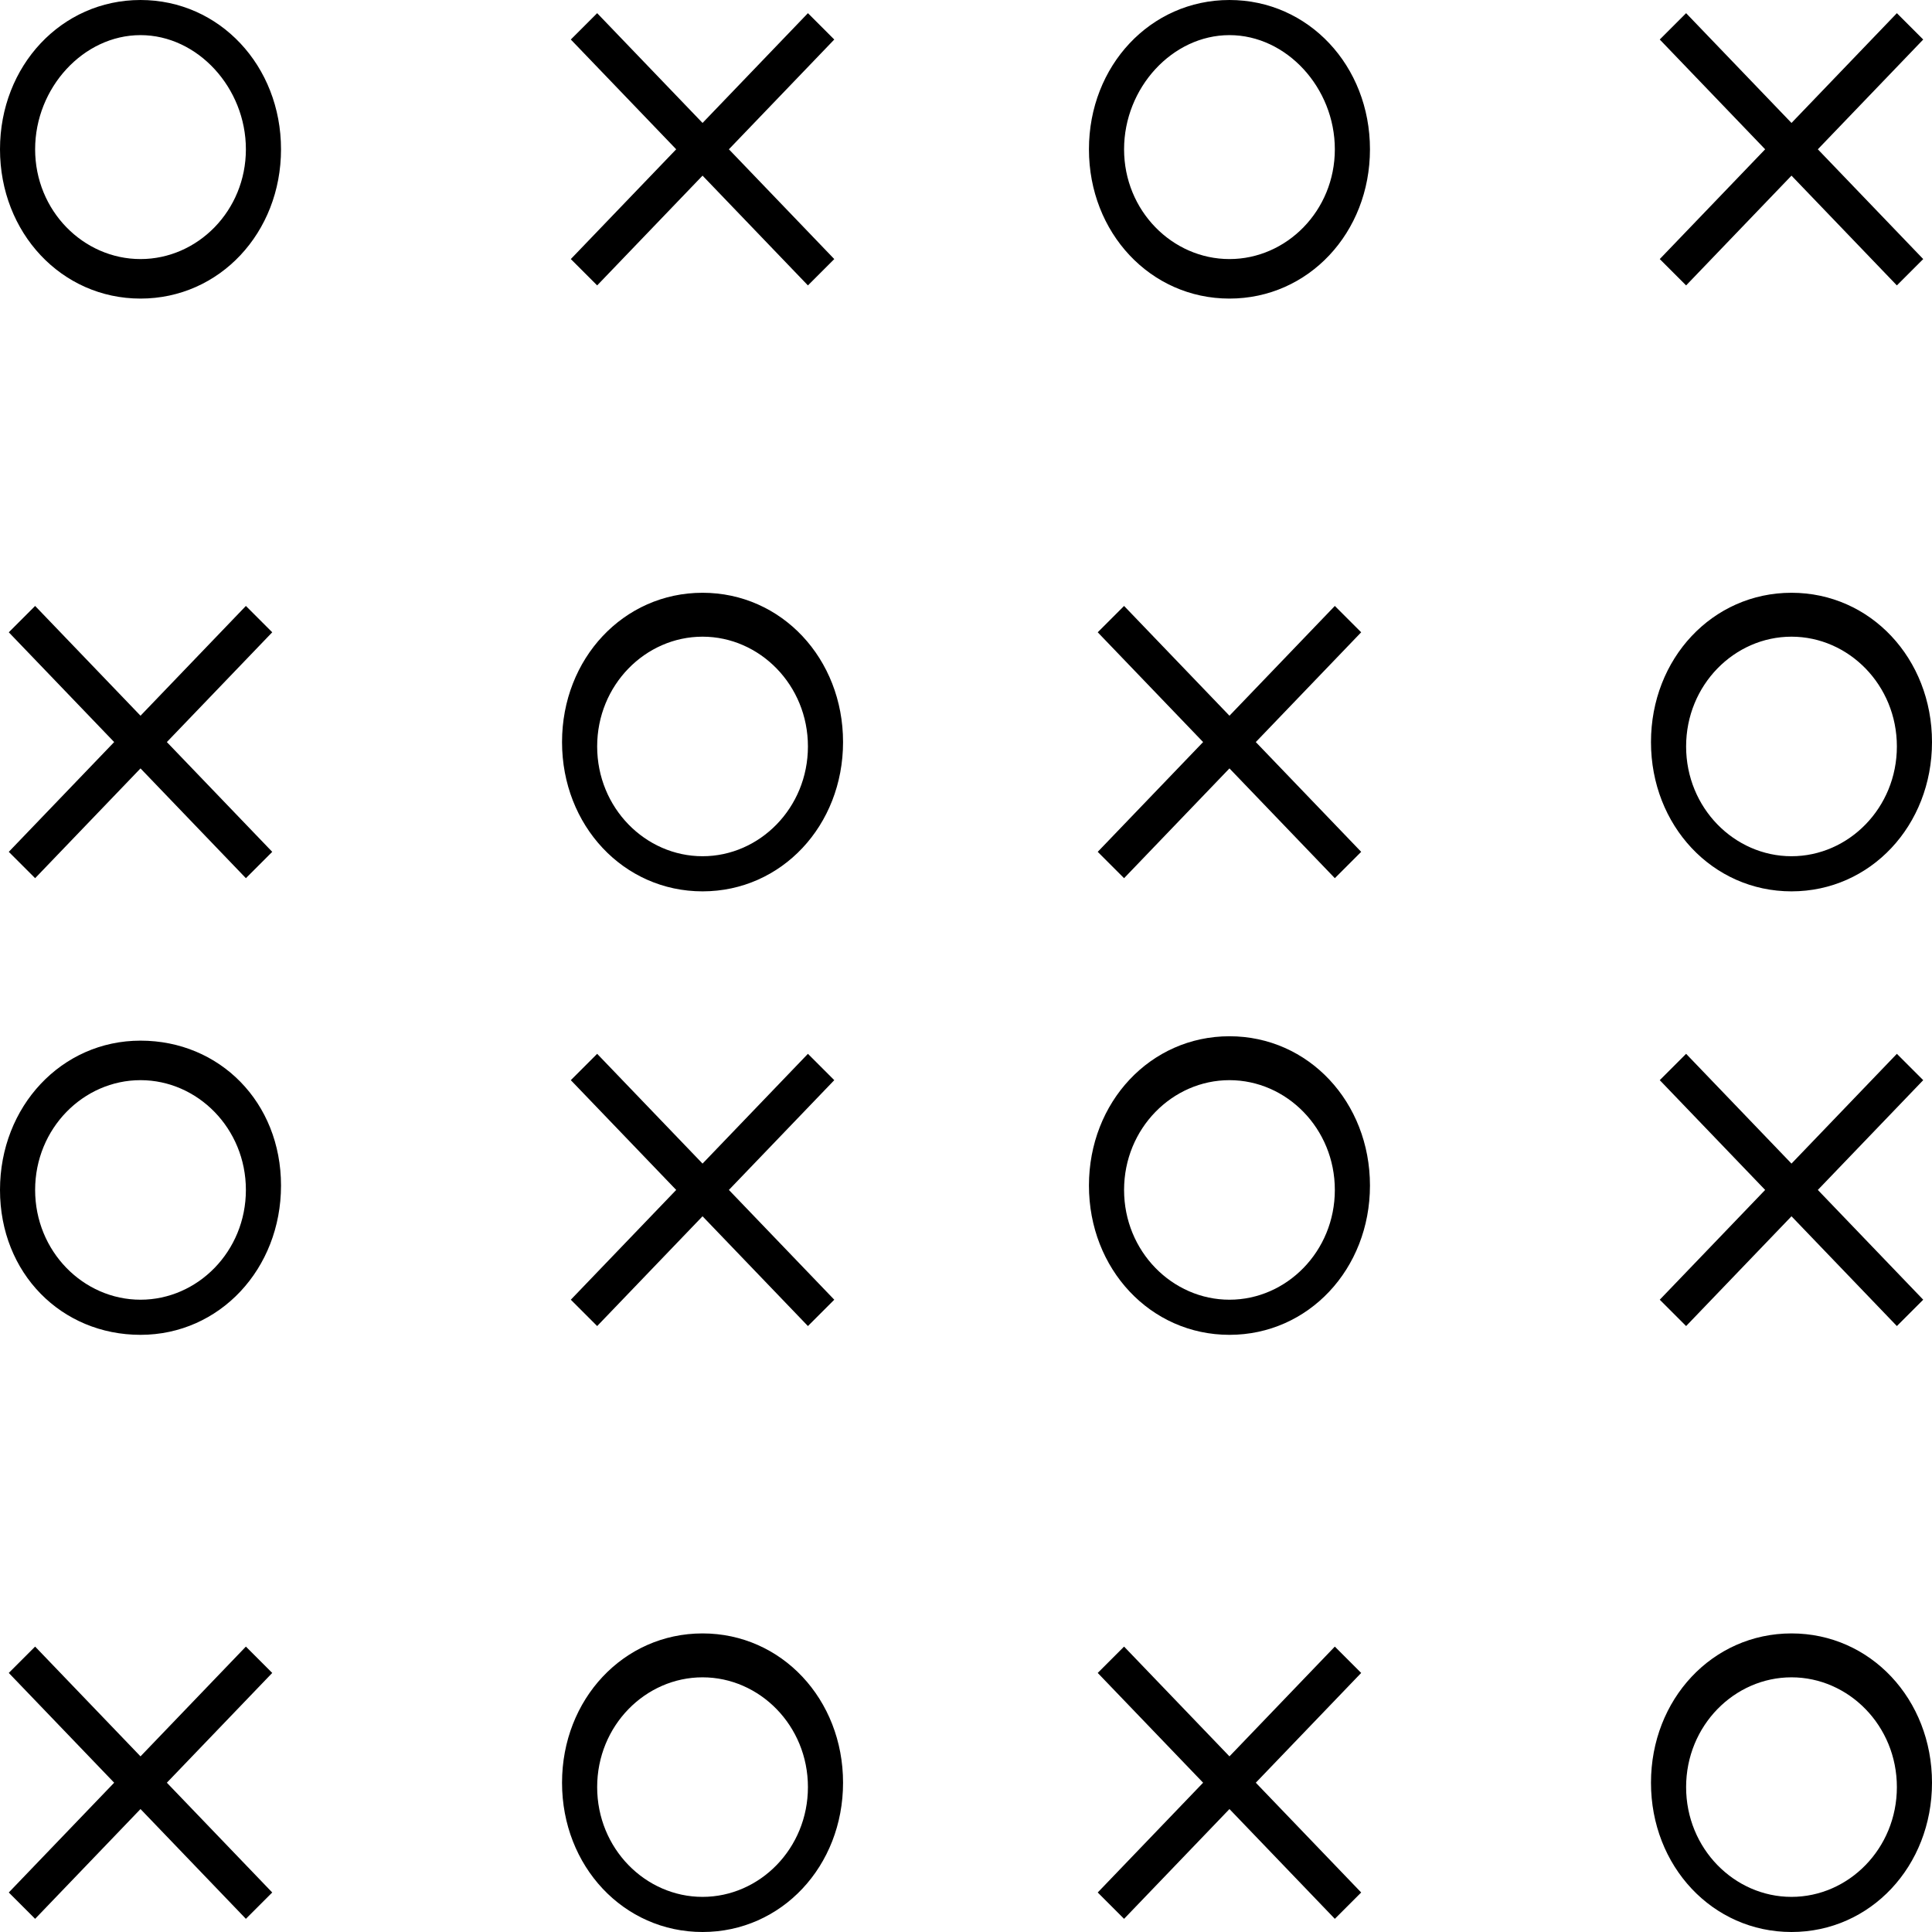 <?xml version="1.0" encoding="utf-8"?>
<!-- Generator: Adobe Illustrator 24.2.0, SVG Export Plug-In . SVG Version: 6.00 Build 0)  -->
<svg version="1.1" id="Layer_1" xmlns="http://www.w3.org/2000/svg" xmlns:xlink="http://www.w3.org/1999/xlink" x="0px" y="0px"
	 viewBox="0 0 44 44" style="enable-background:new 0 0 44 44;" xml:space="preserve">
<style type="text/css">
	.st0{fill-rule:evenodd;clip-rule:evenodd;}
</style>
<desc>Created with Sketch.</desc>
<g id="Page-1">
	<g id="tic-tac-toe">
		<path id="Combined-Shape" class="st0" d="M3.2,6.8c1.8,0,3.2-1.5,3.2-3.4S5,0,3.2,0S0,1.5,0,3.4S1.4,6.8,3.2,6.8z M3.2,5.9
			c1.3,0,2.4-1.1,2.4-2.5S4.5,0.8,3.2,0.8S0.8,2,0.8,3.4S1.9,5.9,3.2,5.9z M16.6,3.4l2.4-2.5l-0.6-0.6L16,2.8l-2.4-2.5l-0.6,0.6
			l2.4,2.5l-2.4,2.5l0.6,0.6L16,4l2.4,2.5l0.6-0.6L16.6,3.4z M16,20.3c1.8,0,3.2-1.5,3.2-3.4s-1.4-3.4-3.2-3.4s-3.2,1.5-3.2,3.4
			S14.2,20.3,16,20.3z M16,19.5c1.3,0,2.4-1.1,2.4-2.5c0-1.4-1.1-2.5-2.4-2.5s-2.4,1.1-2.4,2.5C13.6,18.4,14.7,19.5,16,19.5z
			 M3.8,16.9l2.4-2.5l-0.6-0.6l-2.4,2.5l-2.4-2.5l-0.6,0.6l2.4,2.5l-2.4,2.5l0.6,0.6l2.4-2.5l2.4,2.5l0.6-0.6L3.8,16.9z"/>
	</g>
</g>
<desc>Created with Sketch.</desc>
<g id="Page-1_1_">
	<g id="tic-tac-toe_1_">
		<path id="Combined-Shape_1_" class="st0" d="M28,6.8c1.8,0,3.2-1.5,3.2-3.4S29.8,0,28,0s-3.2,1.5-3.2,3.4S26.2,6.8,28,6.8z
			 M28,5.9c1.3,0,2.4-1.1,2.4-2.5S29.3,0.8,28,0.8S25.6,2,25.6,3.4S26.7,5.9,28,5.9z M41.4,3.4l2.4-2.5l-0.6-0.6l-2.4,2.5l-2.4-2.5
			l-0.6,0.6l2.4,2.5l-2.4,2.5l0.6,0.6L40.8,4l2.4,2.5l0.6-0.6L41.4,3.4z M40.8,20.3c1.8,0,3.2-1.5,3.2-3.4s-1.4-3.4-3.2-3.4
			s-3.2,1.5-3.2,3.4S39,20.3,40.8,20.3z M40.8,19.5c1.3,0,2.4-1.1,2.4-2.5c0-1.4-1.1-2.5-2.4-2.5c-1.3,0-2.4,1.1-2.4,2.5
			C38.4,18.4,39.5,19.5,40.8,19.5z M28.6,16.9l2.4-2.5l-0.6-0.6L28,16.3l-2.4-2.5l-0.6,0.6l2.4,2.5l-2.4,2.5l0.6,0.6l2.4-2.5
			l2.4,2.5l0.6-0.6L28.6,16.9z"/>
	</g>
</g>
<g id="Page-1_2_">
	<g id="tic-tac-toe_2_">
		<path id="Combined-Shape_2_" class="st0" d="M28,30.4c1.8,0,3.2-1.5,3.2-3.4s-1.4-3.4-3.2-3.4s-3.2,1.5-3.2,3.4S26.2,30.4,28,30.4
			z M28,29.6c1.3,0,2.4-1.1,2.4-2.5c0-1.4-1.1-2.5-2.4-2.5s-2.4,1.1-2.4,2.5C25.6,28.5,26.7,29.6,28,29.6z M41.4,27.1l2.4-2.5
			l-0.6-0.6l-2.4,2.5l-2.4-2.5l-0.6,0.6l2.4,2.5l-2.4,2.5l0.6,0.6l2.4-2.5l2.4,2.5l0.6-0.6L41.4,27.1z M40.8,44
			c1.8,0,3.2-1.5,3.2-3.4s-1.4-3.4-3.2-3.4s-3.2,1.5-3.2,3.4S39,44,40.8,44z M40.8,43.2c1.3,0,2.4-1.1,2.4-2.5s-1.1-2.5-2.4-2.5
			c-1.3,0-2.4,1.1-2.4,2.5S39.5,43.2,40.8,43.2z M28.6,40.6l2.4-2.5l-0.6-0.6L28,40l-2.4-2.5l-0.6,0.6l2.4,2.5l-2.4,2.5l0.6,0.6
			l2.4-2.5l2.4,2.5l0.6-0.6L28.6,40.6z"/>
	</g>
</g>
<g id="Page-1_3_">
	<g id="tic-tac-toe_3_">
		<path id="Combined-Shape_3_" class="st0" d="M3.2,30.4c1.8,0,3.2-1.5,3.2-3.4S5,23.7,3.2,23.7S0,25.2,0,27.1S1.4,30.4,3.2,30.4z
			 M3.2,29.6c1.3,0,2.4-1.1,2.4-2.5c0-1.4-1.1-2.5-2.4-2.5s-2.4,1.1-2.4,2.5C0.8,28.5,1.9,29.6,3.2,29.6z M16.6,27.1l2.4-2.5
			l-0.6-0.6L16,26.5l-2.4-2.5l-0.6,0.6l2.4,2.5l-2.4,2.5l0.6,0.6l2.4-2.5l2.4,2.5l0.6-0.6L16.6,27.1z M16,44c1.8,0,3.2-1.5,3.2-3.4
			s-1.4-3.4-3.2-3.4s-3.2,1.5-3.2,3.4S14.2,44,16,44z M16,43.2c1.3,0,2.4-1.1,2.4-2.5s-1.1-2.5-2.4-2.5s-2.4,1.1-2.4,2.5
			S14.7,43.2,16,43.2z M3.8,40.6l2.4-2.5l-0.6-0.6L3.2,40l-2.4-2.5l-0.6,0.6l2.4,2.5l-2.4,2.5l0.6,0.6l2.4-2.5l2.4,2.5l0.6-0.6
			L3.8,40.6z"/>
	</g>
</g>
</svg>
